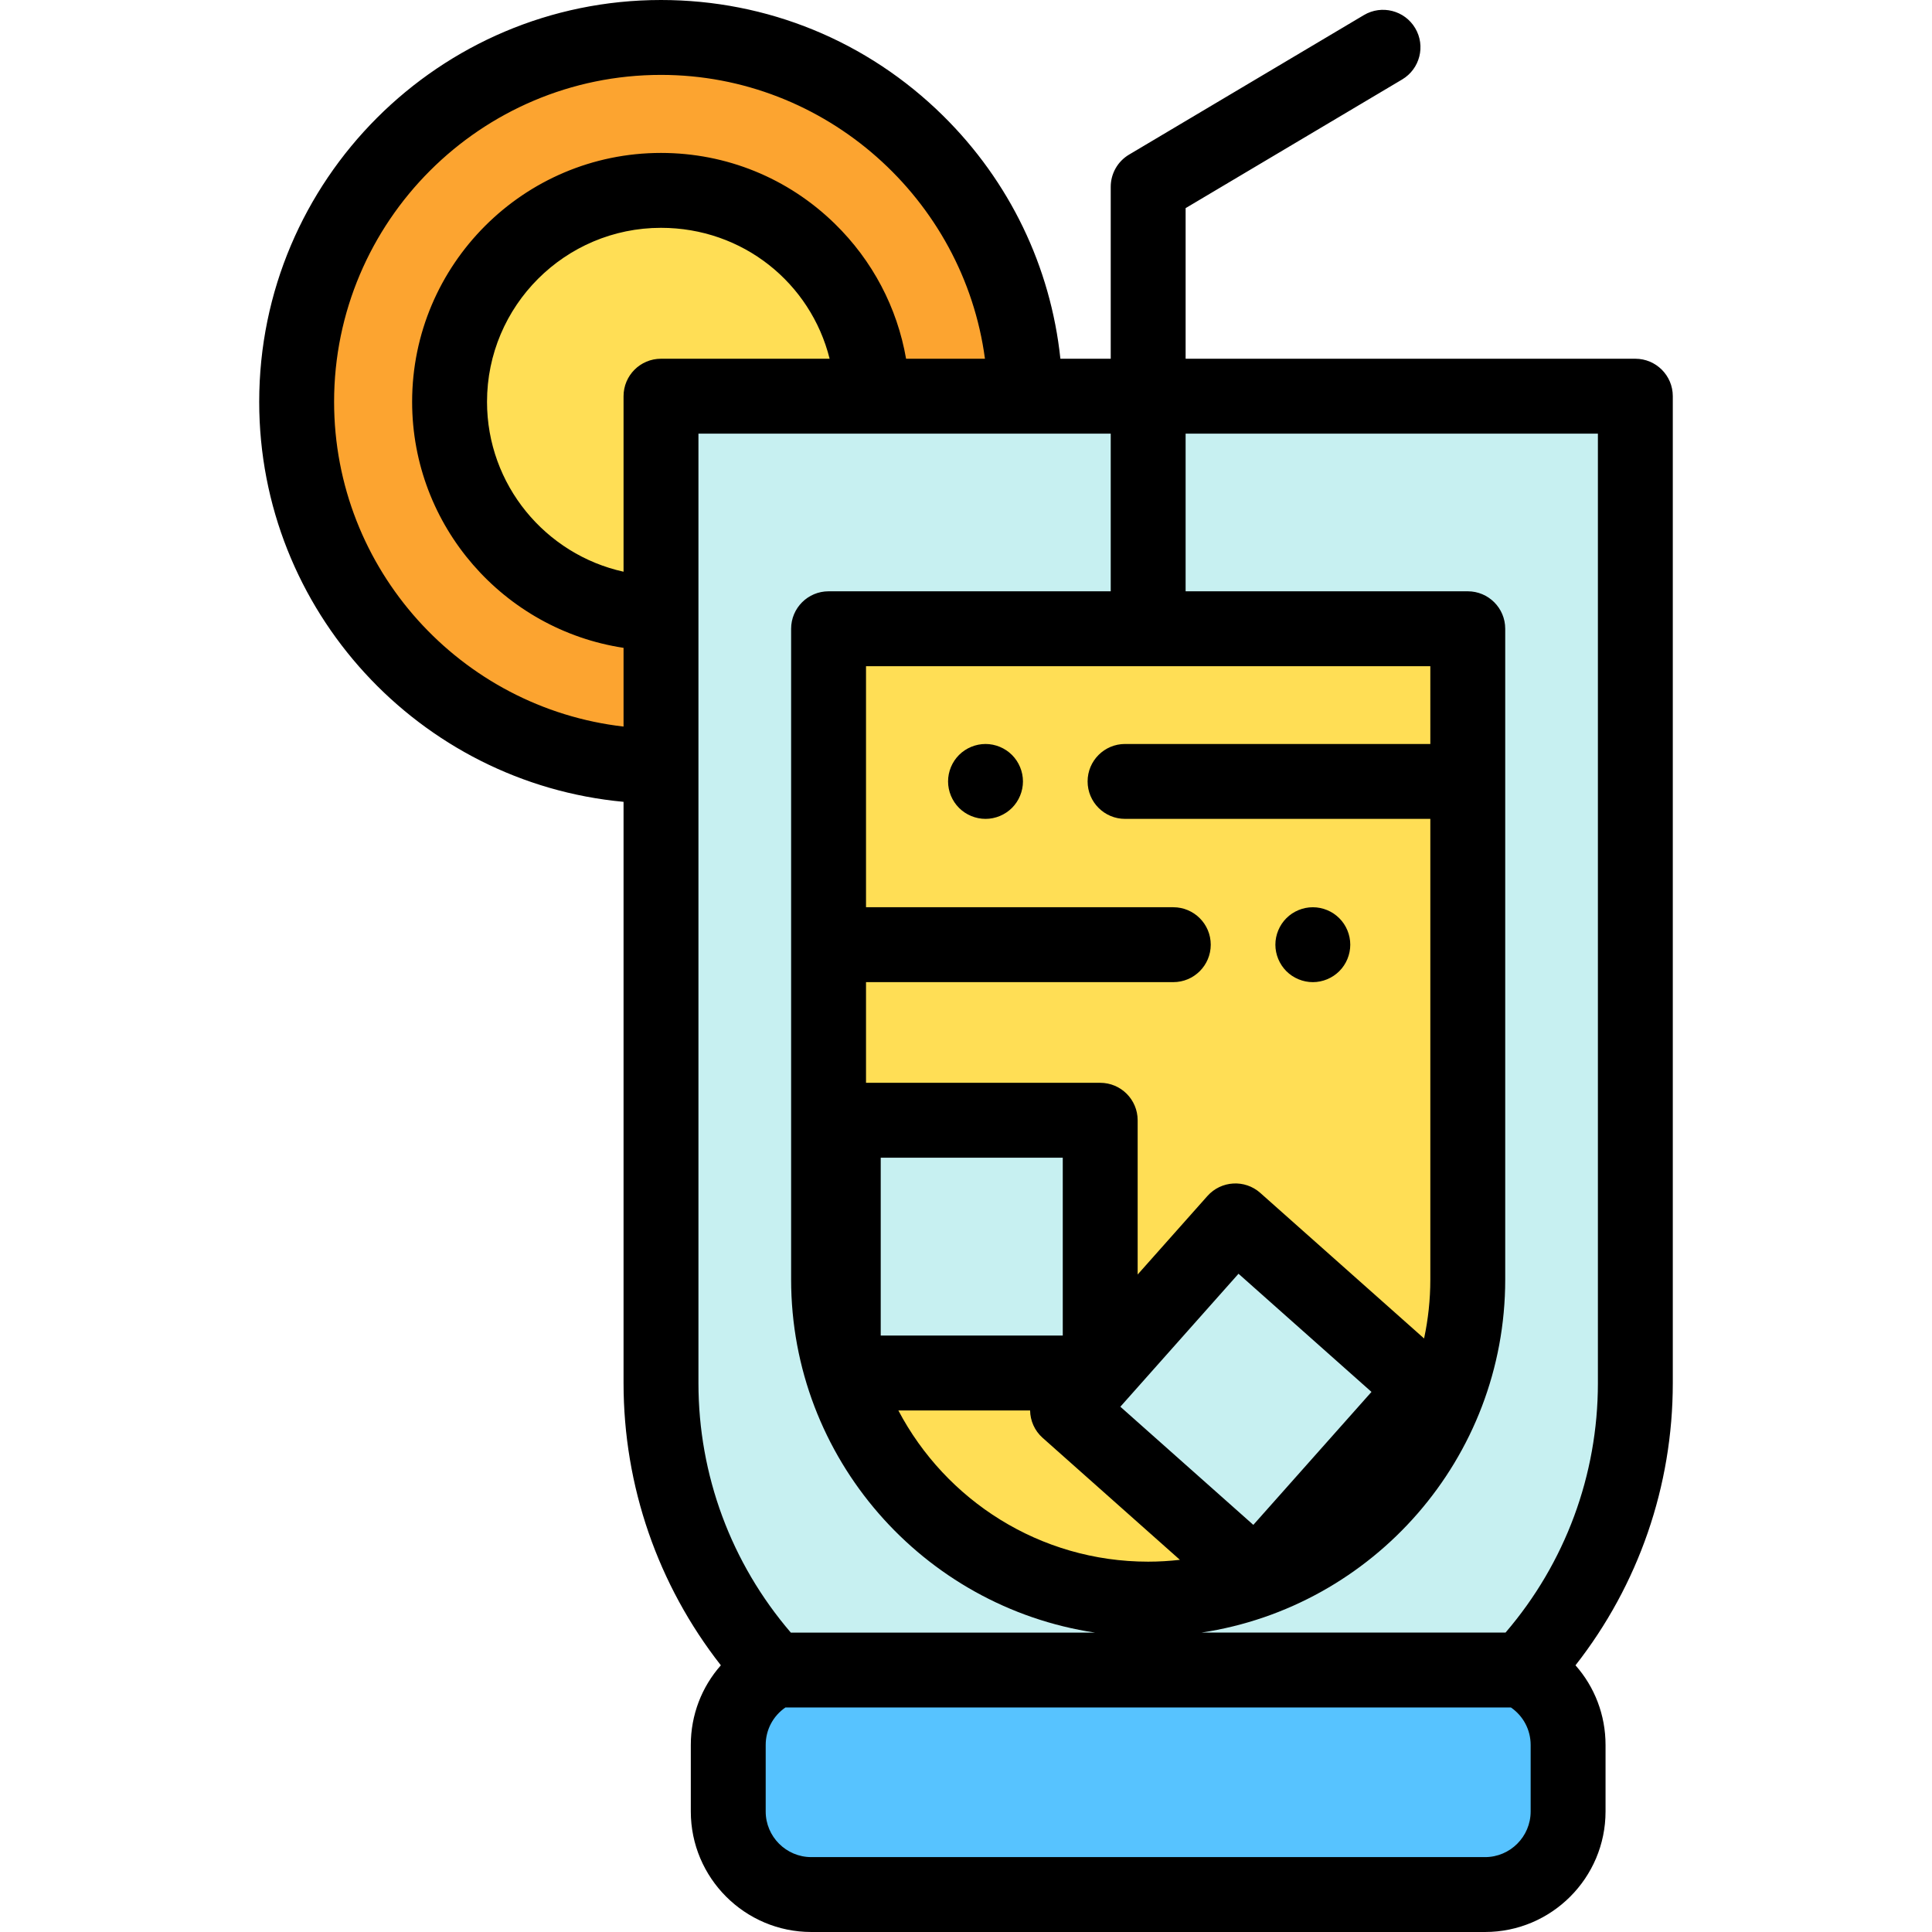 <?xml version="1.0" encoding="iso-8859-1"?>
<!-- Generator: Adobe Illustrator 19.0.0, SVG Export Plug-In . SVG Version: 6.00 Build 0)  -->
<svg version="1.1" id="Layer_1" xmlns="http://www.w3.org/2000/svg" xmlns:xlink="http://www.w3.org/1999/xlink" x="0px" y="0px"
	 viewBox="0 0 511.999 511.999" style="enable-background:new 0 0 511.999 511.999;" xml:space="preserve">
<path style="fill:#C7F0F1;" d="M433.384,366.531V104.993H175.171v261.538c0,29.396,11.389,56.116,29.969,76.045h198.275
	C421.995,422.648,433.384,395.926,433.384,366.531z"/>
<path style="fill:#FCA430;" d="M175.171,104.993h96.518c-0.798-52.638-43.691-95.069-96.518-95.069
	c-53.327,0-96.556,43.229-96.556,96.556s43.229,96.556,96.556,96.556V104.993z"/>
<path style="fill:#FFDE55;" d="M175.171,104.993h55.991c-0.791-30.254-25.546-54.541-55.991-54.541
	c-30.944,0-56.029,25.085-56.029,56.029s25.085,56.029,56.029,56.029V104.993z"/>
<path style="fill:#57C3FF;" d="M403.291,442.71c0.042-0.045,0.082-0.09,0.124-0.135H205.14c0.042,0.045,0.082,0.09,0.124,0.135
	c-7.264,3.598-12.271,11.065-12.271,19.72v17.628c0,12.16,9.857,22.018,22.018,22.018h178.533c12.159,0,22.018-9.857,22.018-22.018
	v-17.628C415.561,453.775,410.555,446.309,403.291,442.71z"/>
<path style="fill:#FFDE55;" d="M304.277,423.78c-46.703,0-84.697-37.996-84.697-84.698V166.624h169.395v172.458
	C388.975,385.785,350.979,423.78,304.277,423.78z"/>
<g>
	
		<rect x="296.704" y="337.366" transform="matrix(-0.664 0.748 -0.748 -0.664 826.751 370.399)" style="fill:#C7F0F1;" width="66.986" height="66.986"/>
	<rect x="223.479" y="296.875" style="fill:#C7F0F1;" width="68.086" height="66.984"/>
</g>
<path d="M443.308,104.993c0-5.481-4.443-9.924-9.924-9.924H314.201V55.157l57.38-34.095c4.712-2.799,6.262-8.889,3.462-13.6
	c-2.799-4.713-8.89-6.263-13.6-3.462l-62.234,36.978c-3.01,1.788-4.855,5.03-4.855,8.531v45.559h-13.338
	c-2.588-24.393-13.429-46.98-31.106-64.415C229.868,10.886,203.325,0,175.171,0C116.458,0,68.691,47.766,68.691,106.479
	c0,55.367,42.479,100.992,96.556,106.013V366.53c0,27.3,9.094,53.482,25.787,74.793c-5.059,5.715-7.964,13.143-7.964,21.107v17.628
	c0,17.612,14.329,31.941,31.941,31.941h178.533c17.612,0,31.941-14.329,31.941-31.941v-17.627c0-7.965-2.905-15.392-7.964-21.108
	c16.693-21.311,25.786-47.492,25.786-74.792V104.993z M88.539,106.479c0-47.769,38.863-86.632,86.632-86.632
	c43.628,0,80.211,32.919,85.851,75.222h-20.901c-2.356-13.555-8.886-26.015-18.903-35.793
	c-12.384-12.09-28.737-18.749-46.048-18.749c-36.366,0-65.952,29.586-65.952,65.952c0,32.993,24.354,60.404,56.029,65.205v20.862
	C122.135,187.608,88.539,150.894,88.539,106.479z M175.171,95.069c-5.481,0-9.924,4.443-9.924,9.924v46.517
	c-20.669-4.551-36.182-23.013-36.182-45.029c0-25.422,20.683-46.105,46.105-46.105c21.66,0,39.665,14.594,44.69,34.694
	C219.861,95.069,175.171,95.069,175.171,95.069z M185.094,203.036v-40.527v-47.592h46.067h40.527h22.665v41.784H219.58
	c-5.481,0-9.924,4.443-9.924,9.924v172.458c0,47.383,35.011,86.741,80.521,93.57h-80.603c-15.817-18.429-24.48-41.745-24.48-66.121
	L185.094,203.036L185.094,203.036z M332.143,404.107l-35.238-31.313l31.313-35.238l35.238,31.313L332.143,404.107z M281.643,353.94
	H233.4v-47.14h48.243V353.94z M272.985,373.787c0.046,2.679,1.158,5.332,3.319,7.252l36.384,32.331
	c-2.763,0.311-5.566,0.486-8.41,0.486c-28.709,0-53.675-16.272-66.201-40.069L272.985,373.787L272.985,373.787z M379.051,197.161
	H298.15c-5.481,0-9.924,4.443-9.924,9.924c0,5.481,4.443,9.924,9.924,9.924h80.901v122.073c0,5.358-0.579,10.583-1.654,15.624
	l-43.412-38.577c-4.095-3.64-10.369-3.27-14.01,0.827l-18.484,20.801v-40.88c0-5.481-4.443-9.924-9.924-9.924h-62.063v-26.678
	h81.433c5.481,0,9.924-4.443,9.924-9.924s-4.443-9.924-9.924-9.924h-81.433v-63.879h149.547V197.161z M405.638,480.059
	c0,6.669-5.425,12.094-12.094,12.094H215.011c-6.669,0-12.094-5.425-12.094-12.094v-17.628c0-4.022,1.964-7.69,5.225-9.932h192.27
	c3.261,2.242,5.226,5.91,5.226,9.932V480.059z M423.461,366.531c0,24.375-8.662,47.692-24.481,66.121h-80.603
	c45.511-6.828,80.521-46.186,80.521-93.57V166.624c0-5.481-4.443-9.924-9.924-9.924h-74.774v-41.784h109.26V366.531z"/>
<path d="M261.17,217.011c2.62,0,5.17-1.062,7.016-2.908c1.846-1.846,2.908-4.406,2.908-7.016c0-2.62-1.062-5.17-2.908-7.016
	c-1.846-1.846-4.396-2.908-7.016-2.908c-2.61,0-5.17,1.062-7.016,2.908c-1.846,1.846-2.908,4.396-2.908,7.016
	c0,2.61,1.062,5.17,2.908,7.016C256,215.948,258.559,217.011,261.17,217.011z"/>
<path d="M347.911,260.278c2.62,0,5.17-1.062,7.016-2.908c1.856-1.846,2.908-4.406,2.908-7.016c0-2.61-1.052-5.17-2.908-7.016
	c-1.846-1.856-4.396-2.908-7.016-2.908c-2.61,0-5.17,1.052-7.016,2.908c-1.846,1.846-2.908,4.406-2.908,7.016
	c0,2.61,1.062,5.16,2.908,7.016C342.741,259.215,345.301,260.278,347.911,260.278z"/>
<g>
</g>
<g>
</g>
<g>
</g>
<g>
</g>
<g>
</g>
<g>
</g>
<g>
</g>
<g>
</g>
<g>
</g>
<g>
</g>
<g>
</g>
<g>
</g>
<g>
</g>
<g>
</g>
<g>
</g>
</svg>
